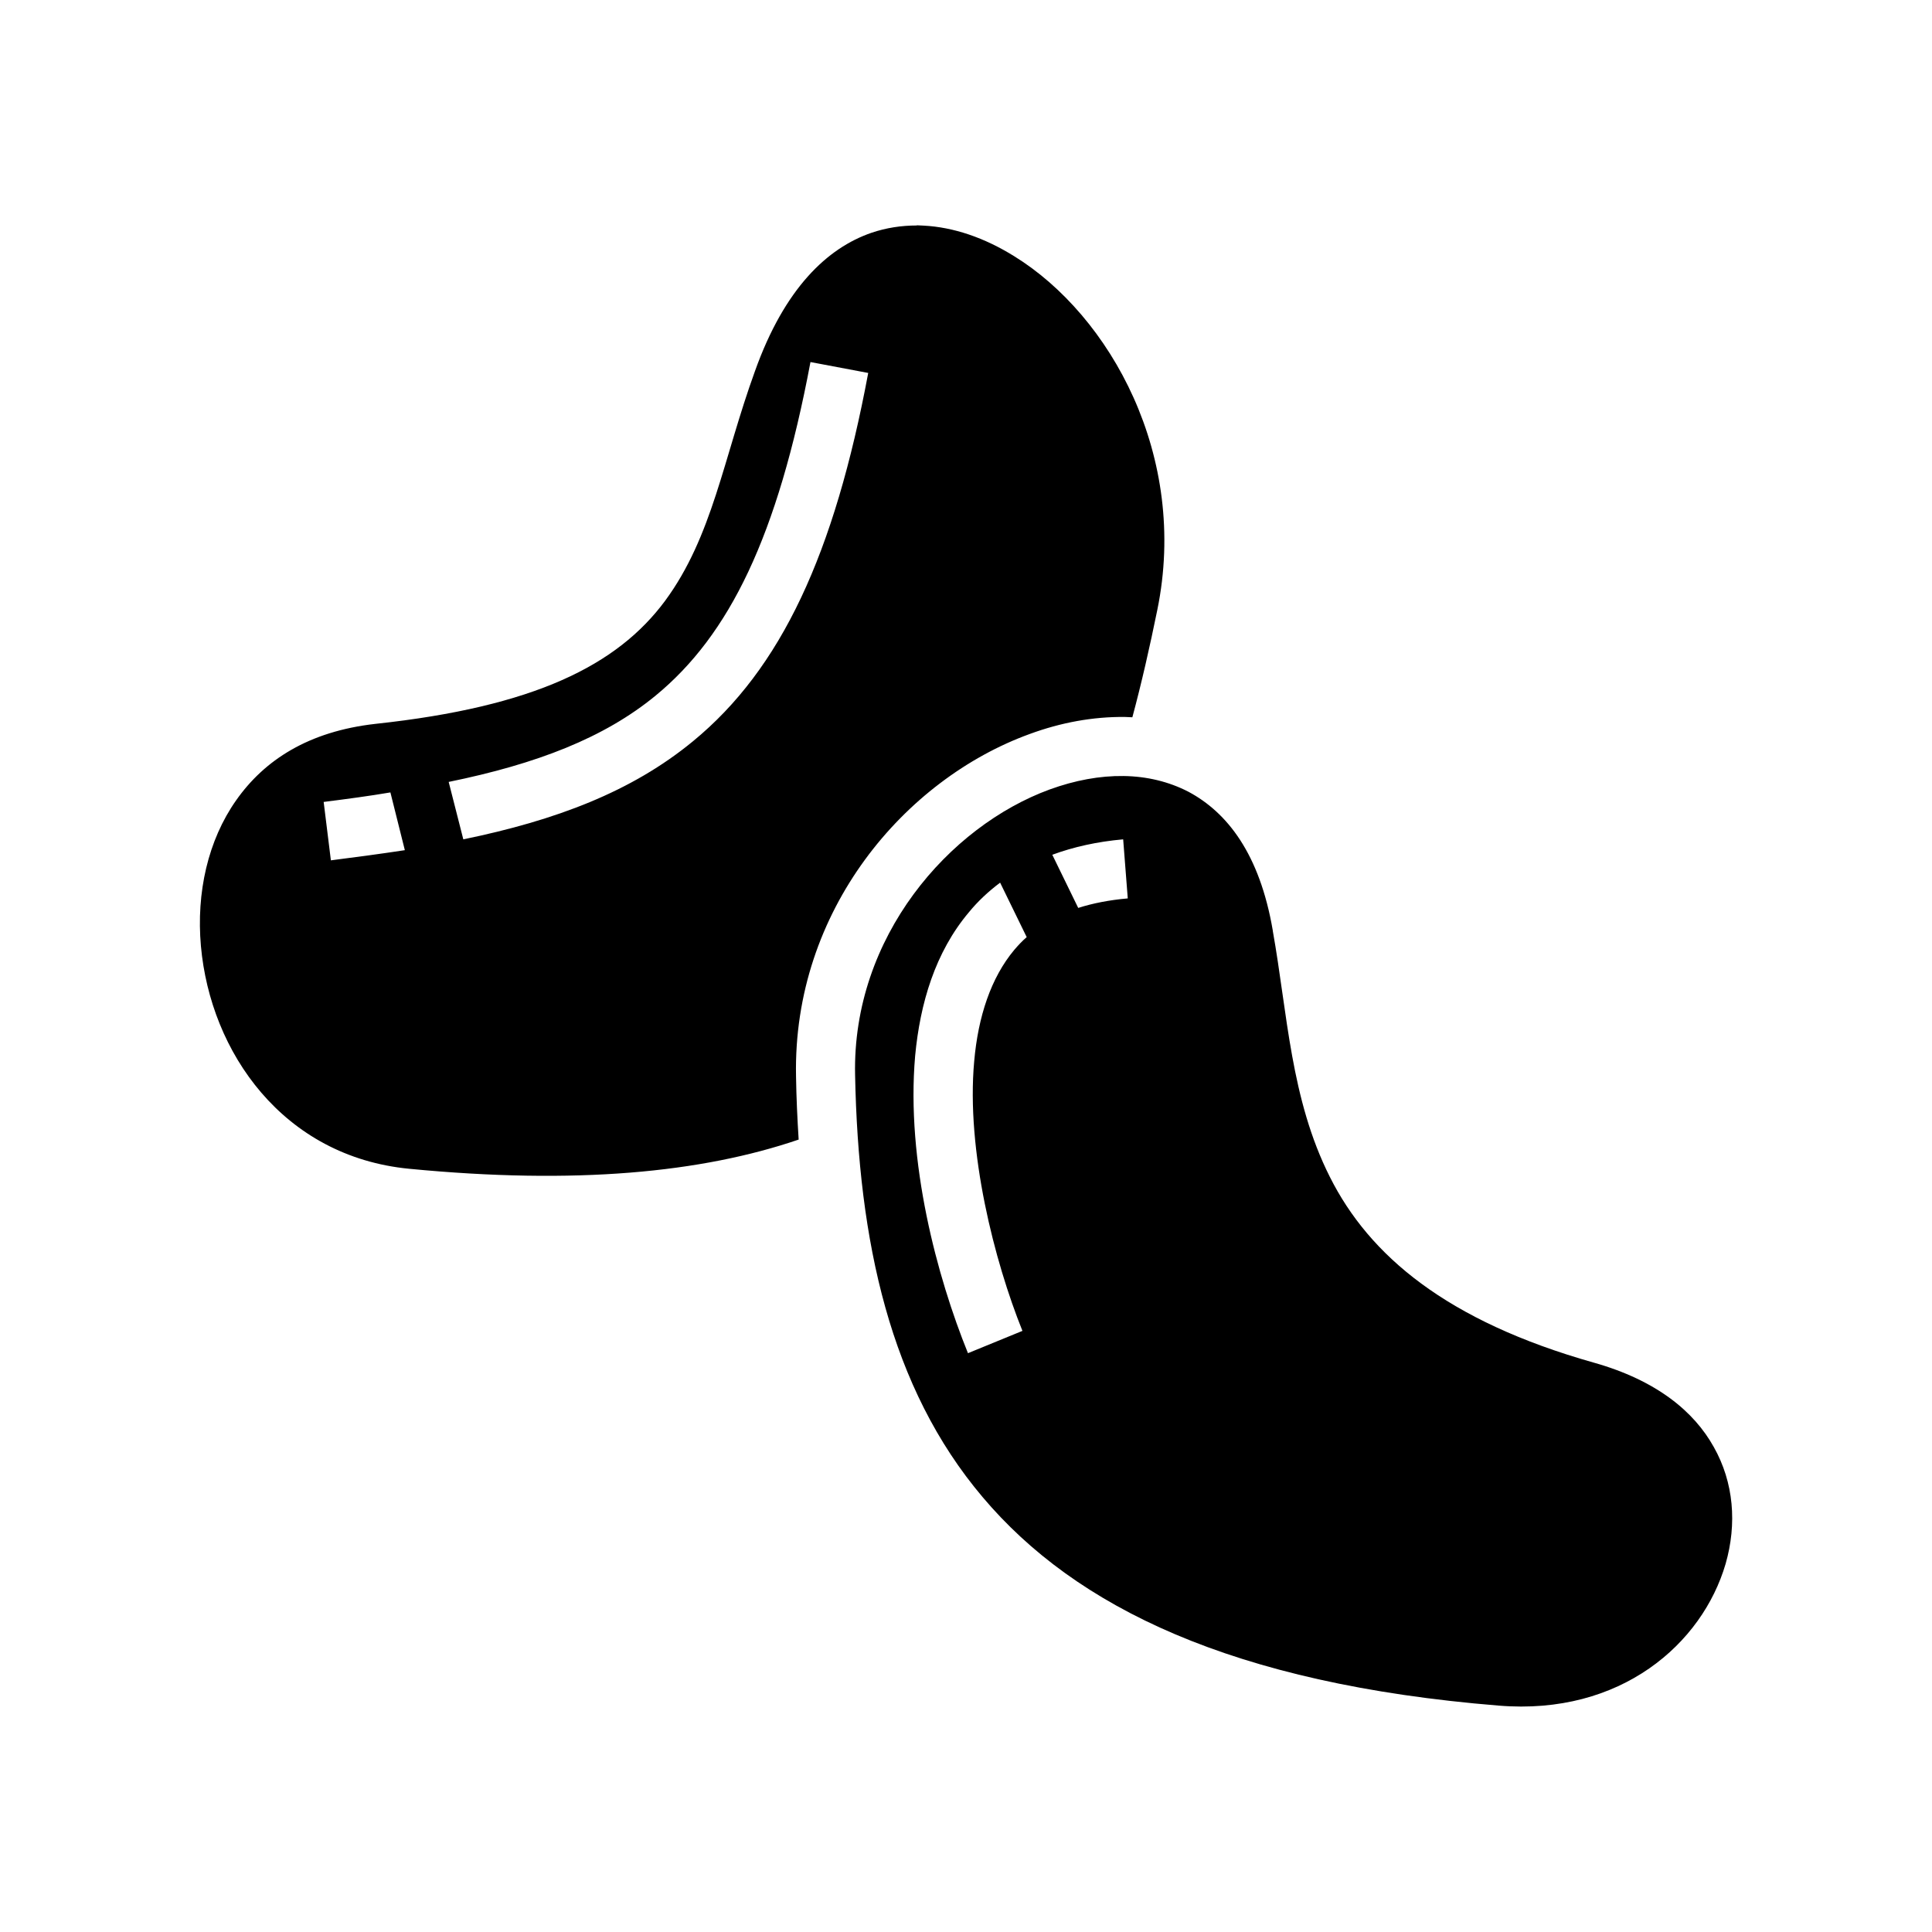<svg xmlns="http://www.w3.org/2000/svg" width="100%" height="100%" viewBox="0 0 588.8 588.8"><path d="M279.4 68.72c-4.7 0-9.3 0.7-13.8 2.22-13.5 4.65-26.5 16.93-35.5 42.12-9.7 26.74-12.9 50.34-27.4 70.04-14.6 19.7-39.9 32.3-88.23 37.5-20.53 2.3-33.92 11.1-42.5 23.3-8.59 12.2-12.18 28.1-10.74 44.4 2.89 32.4 25.05 64.2 63.49 67.9C175.4 361.1 213.8 357.4 243.4 347.3c-0.4-6.4-0.7-12.8-0.8-19.3-1-50.6 33.2-90.5 71.2-104.3 9.5-3.5 19.3-5.3 29-5.2 0.8 0 1.5 0.1 2.3 0.1 2.8-10.4 5.3-21.4 7.6-32.7 9.6-46.8-14.3-89.71-43.6-107.81-9.1-5.66-18.5-8.86-27.6-9.33-0.7 0-1.4-0.1-2.1-0.1z m-32.4 41.62l17.6 3.32c-10.3 55.14-26.5 90.14-53.4 112.24-18.7 15.4-41.8 24.1-70 29.9l-4.46-17.5c26.86-5.5 47.36-13.4 63.06-26.3 22.5-18.5 37.2-48.5 47.2-101.66zM342.4 236.5c-7.2-0.1-14.8 1.3-22.5 4.1-30.6 11.2-60.2 44.9-59.3 87 1 50.7 10.6 95.3 38.9 128.7 28.2 33.4 76 56.9 157.2 63.5 37.3 3.1 62.1-18.9 69.2-43.2 3.5-12.2 2.5-24.8-3.6-35.6-6-10.8-17.4-20.3-36.5-25.7-45-12.7-68.5-32.7-80.5-56.6-12-23.8-12.9-49.8-17.4-75v-0.1c-4-23.4-13.9-36-25.7-42.3-6-3.1-12.7-4.7-19.8-4.8z m-223.42 5l4.4 17.6c-7.22 1.1-14.7 2.1-22.54 3.1l-2.2-17.8c7.12-0.9 13.87-1.8 20.34-2.9z m223.32 14.3l1.4 18c-5.7 0.5-10.7 1.5-15.1 2.9l-7.9-16.2c6.5-2.4 13.7-4 21.6-4.7z m-37.5 13.2l8.1 16.6c-1.4 1.2-2.6 2.5-3.8 3.9-7.1 8.5-11 20.3-12.2 33.9-2.5 27.3 6.2 61.1 14.7 82.2l-16.6 6.8c-9.4-23.2-18.9-58.4-16.1-90.6 1.5-16 6.1-31.6 16.4-43.8 2.7-3.3 5.9-6.3 9.5-9z" /></svg>